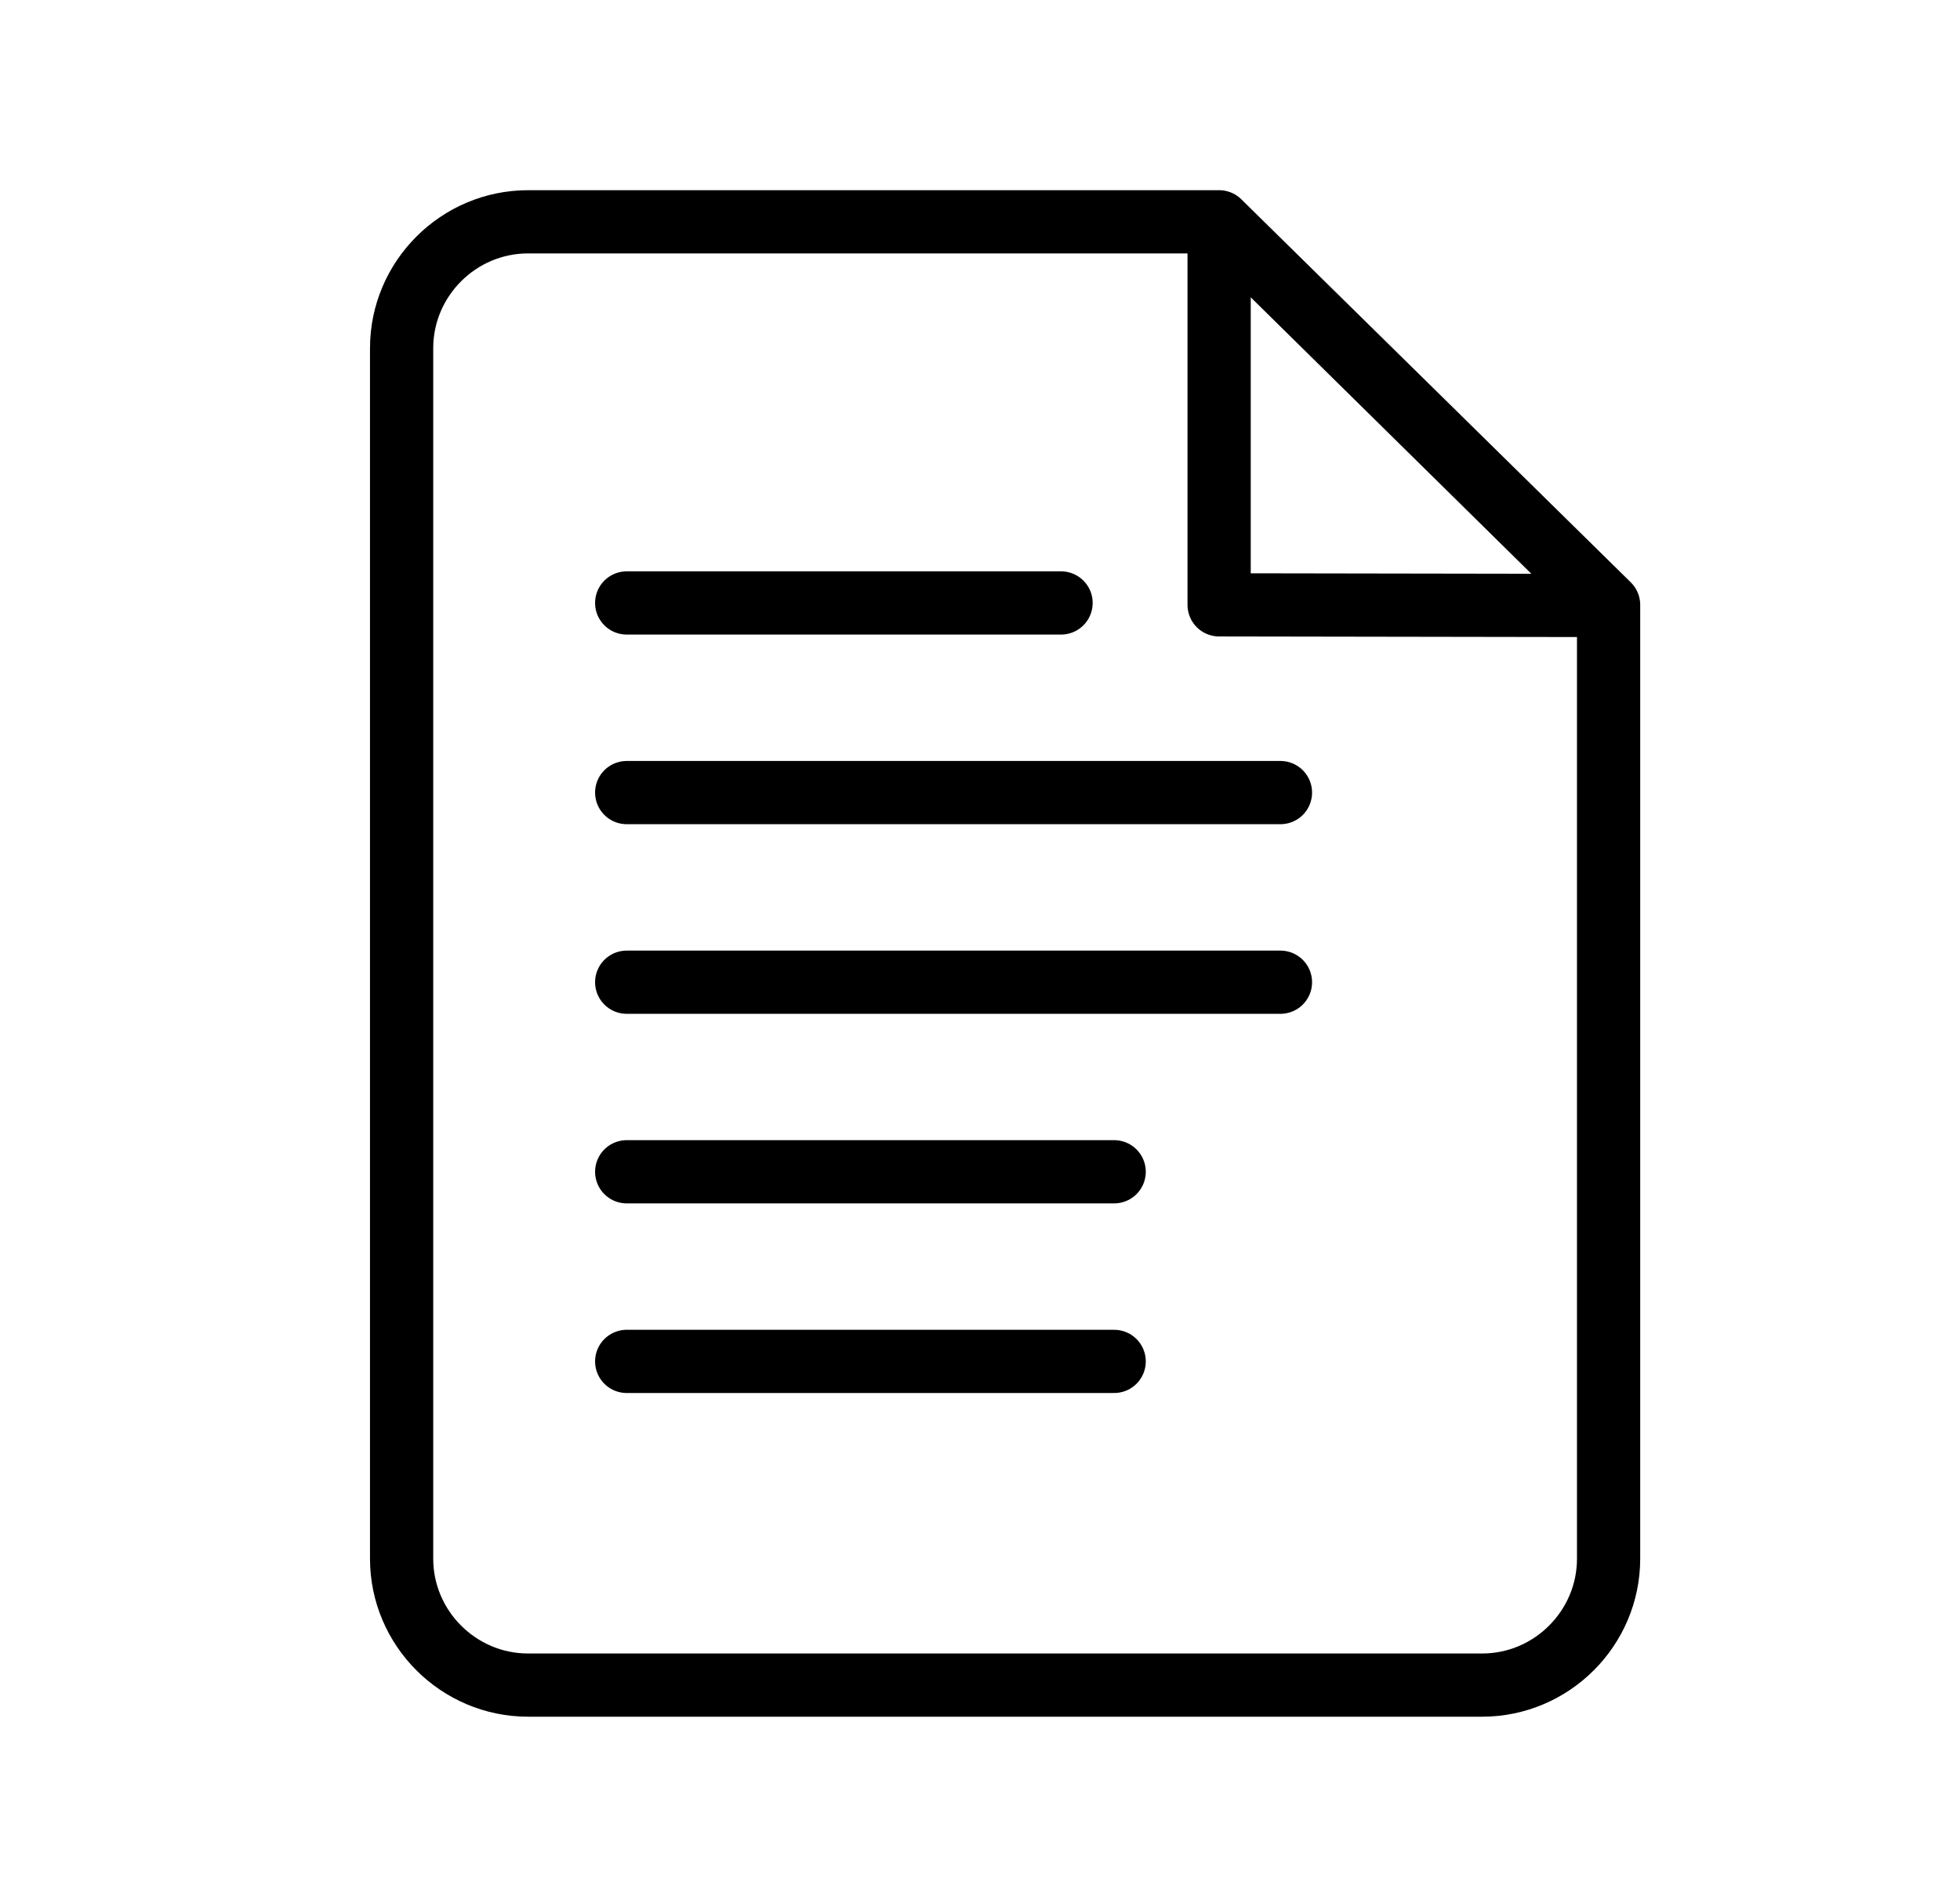 <svg width="31" height="30" viewBox="0 0 31 30" fill="none" xmlns="http://www.w3.org/2000/svg">
<path d="M9.912 21.538H17.622M6.352 5.509C6.352 4.409 7.252 3.509 8.352 3.509H19.282L25.442 9.569V24.659C25.442 25.759 24.542 26.659 23.442 26.659H8.352C7.252 26.659 6.352 25.759 6.352 24.659V5.509ZM19.282 9.569L25.442 9.579L19.282 3.509V9.569ZM9.912 9.539H16.782H9.912ZM9.912 12.539H20.252H9.912ZM9.912 15.539H20.252H9.912ZM9.912 18.538H17.622H9.912Z" stroke="currentColor" stroke-linecap="round" stroke-linejoin="round"/>
</svg>
